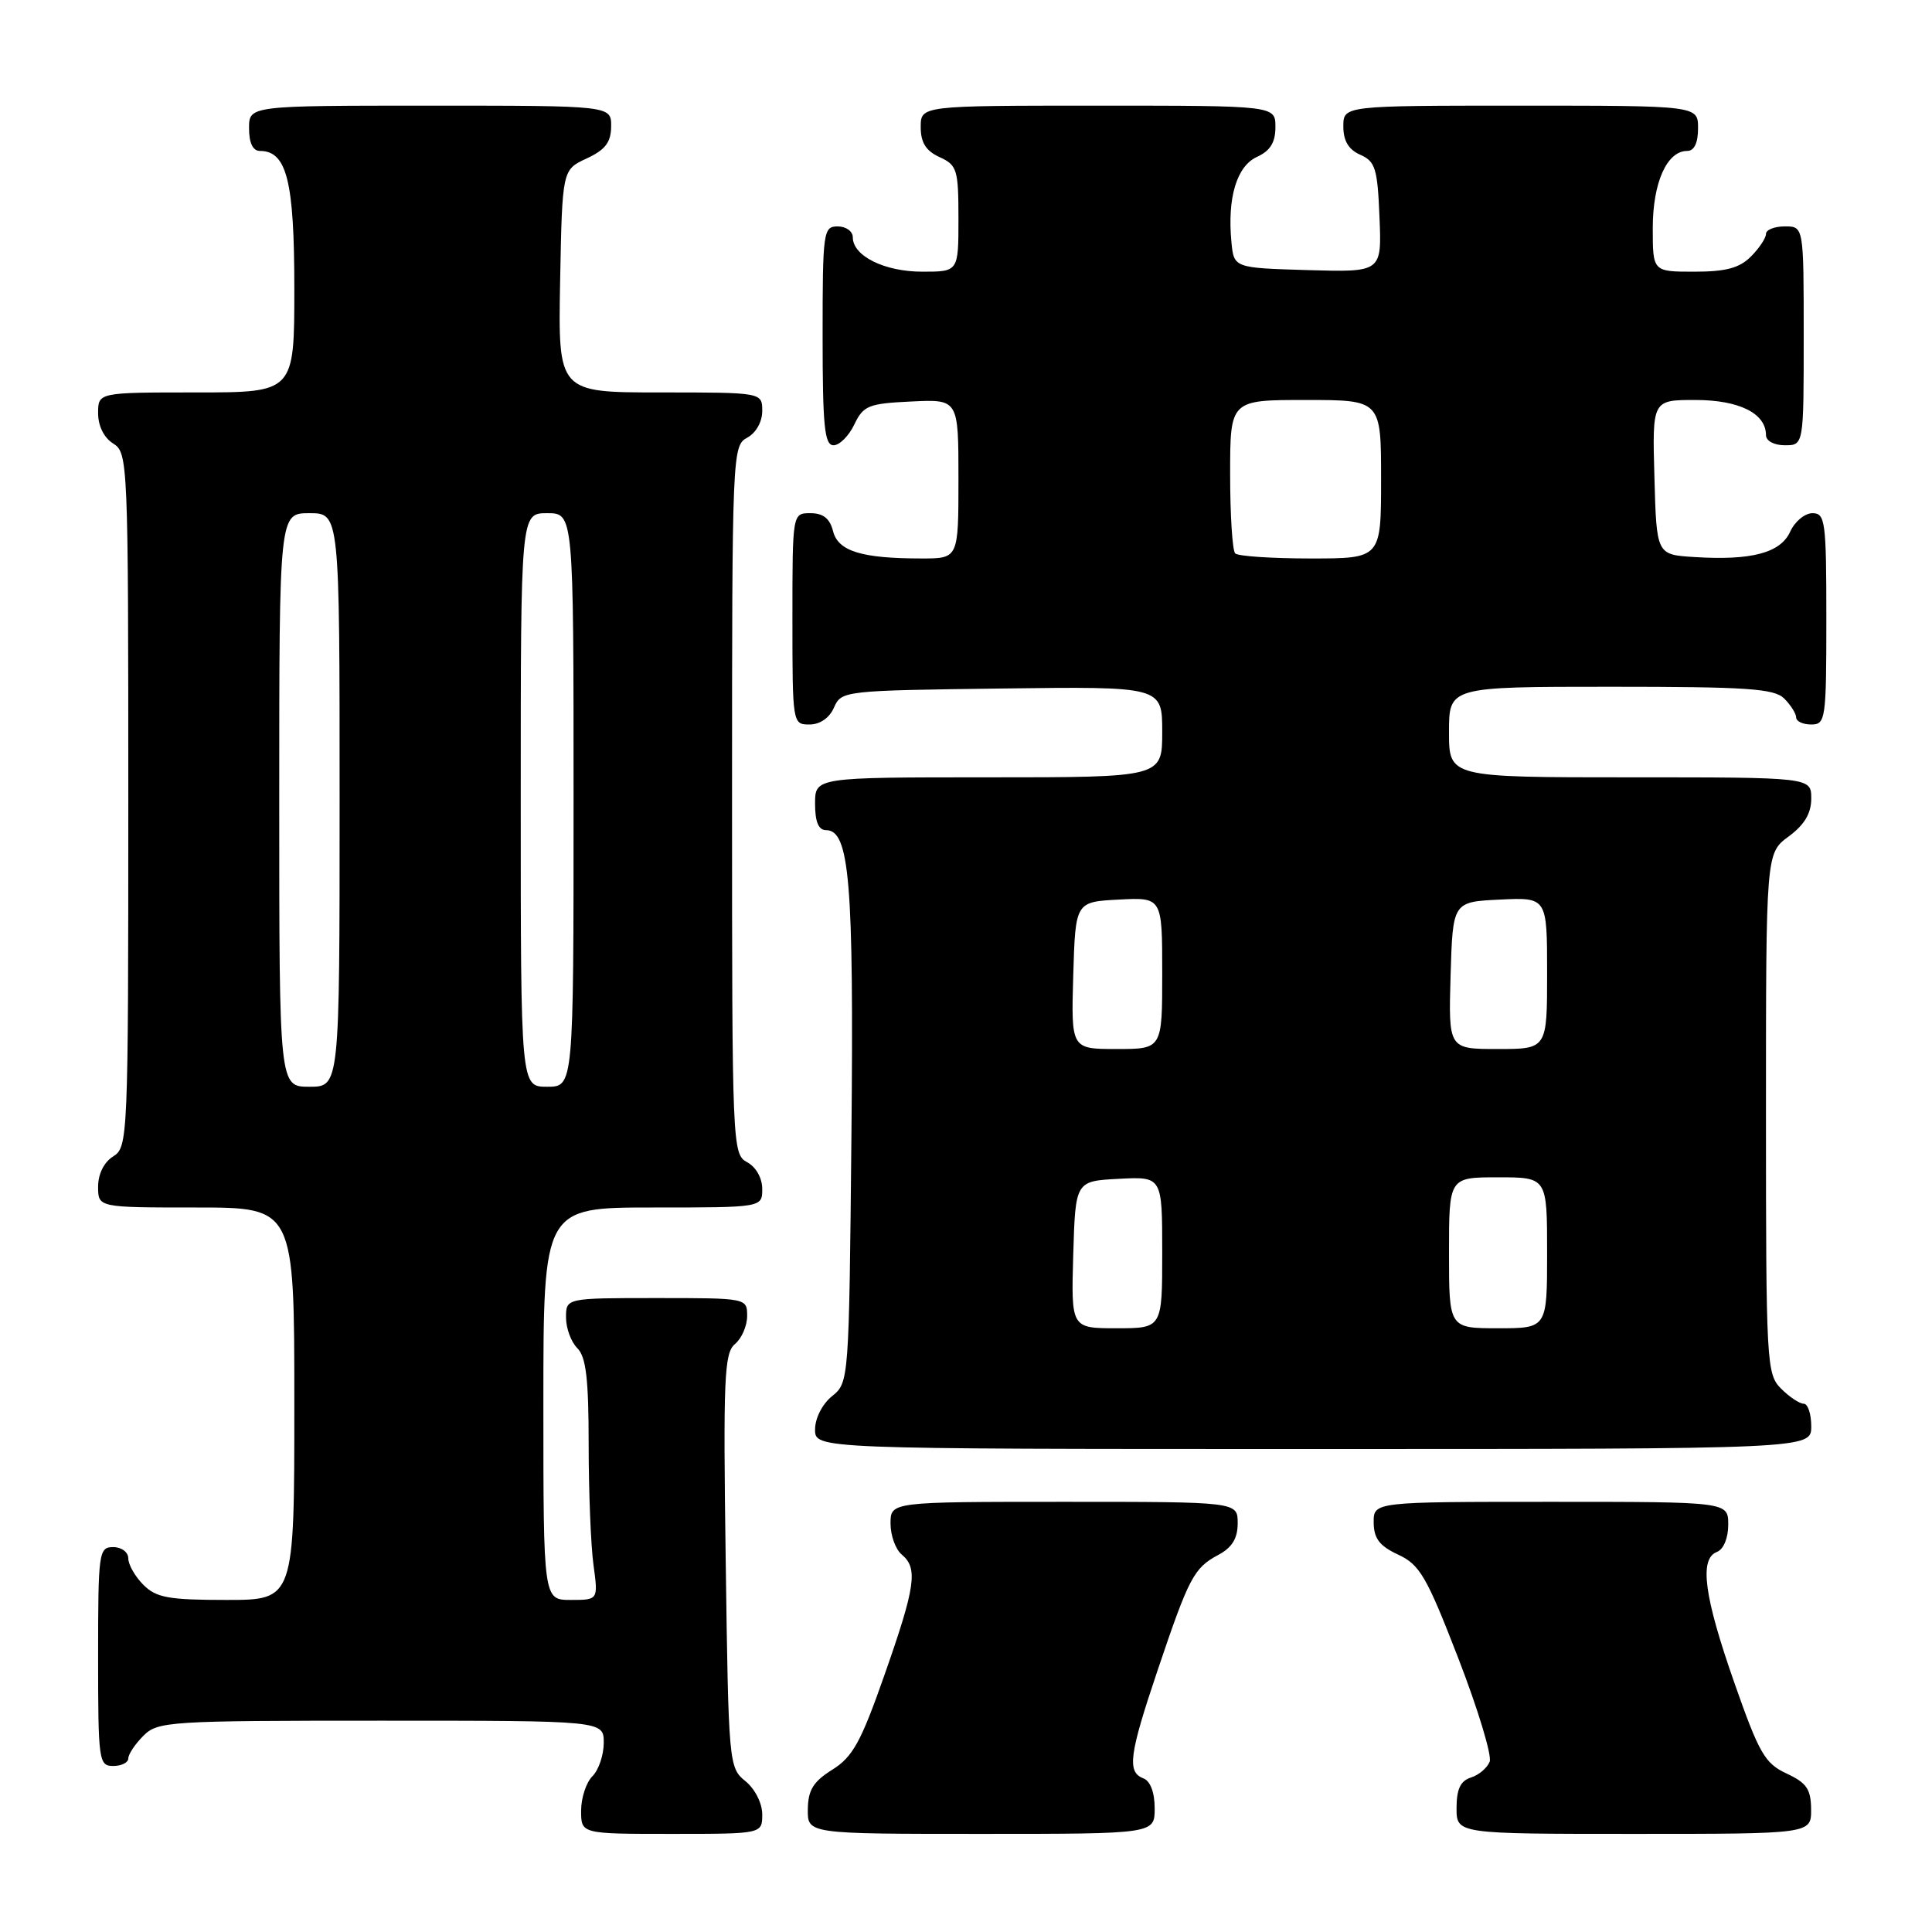 <?xml version="1.0" encoding="UTF-8" standalone="no"?>
<!DOCTYPE svg PUBLIC "-//W3C//DTD SVG 1.1//EN" "http://www.w3.org/Graphics/SVG/1.1/DTD/svg11.dtd" >
<svg xmlns="http://www.w3.org/2000/svg" xmlns:xlink="http://www.w3.org/1999/xlink" version="1.1" viewBox="0 0 256 256">
 <g >
 <path fill="currentColor"
d=" M 101.00 240.41 C 101.00 238.94 100.04 237.04 98.77 236.01 C 96.58 234.24 96.53 233.72 96.16 206.82 C 95.82 182.55 95.96 179.28 97.39 178.09 C 98.27 177.36 99.00 175.69 99.00 174.38 C 99.00 172.01 98.97 172.00 87.00 172.00 C 75.00 172.00 75.00 172.00 75.00 174.57 C 75.00 175.99 75.67 177.82 76.50 178.64 C 77.66 179.80 78.00 182.73 78.00 191.43 C 78.00 197.64 78.29 204.81 78.64 207.36 C 79.27 212.00 79.27 212.00 75.64 212.00 C 72.00 212.00 72.00 212.00 72.00 186.00 C 72.00 160.00 72.00 160.00 86.50 160.00 C 101.00 160.00 101.00 160.00 101.00 157.54 C 101.00 156.09 100.17 154.63 99.00 154.00 C 97.04 152.95 97.00 151.91 97.00 106.00 C 97.00 60.09 97.04 59.05 99.00 58.00 C 100.17 57.37 101.00 55.91 101.00 54.46 C 101.00 52.00 101.00 52.00 87.47 52.00 C 73.95 52.00 73.95 52.00 74.22 37.25 C 74.50 22.50 74.50 22.50 77.73 21.00 C 80.21 19.85 80.96 18.86 80.98 16.75 C 81.00 14.00 81.00 14.00 57.00 14.00 C 33.00 14.00 33.00 14.00 33.00 17.00 C 33.00 18.95 33.51 20.00 34.44 20.00 C 38.00 20.00 39.00 23.98 39.00 38.22 C 39.00 52.00 39.00 52.00 26.00 52.00 C 13.00 52.00 13.00 52.00 13.00 54.76 C 13.00 56.44 13.78 58.01 15.00 58.77 C 16.95 59.99 17.00 61.10 17.00 106.00 C 17.00 150.90 16.95 152.01 15.00 153.23 C 13.78 153.99 13.00 155.56 13.00 157.24 C 13.00 160.00 13.00 160.00 26.00 160.00 C 39.00 160.00 39.00 160.00 39.00 186.00 C 39.00 212.00 39.00 212.00 30.00 212.00 C 22.33 212.00 20.70 211.70 19.00 210.00 C 17.90 208.90 17.00 207.32 17.00 206.50 C 17.00 205.67 16.11 205.00 15.00 205.00 C 13.09 205.00 13.00 205.67 13.00 219.50 C 13.00 233.33 13.09 234.00 15.00 234.00 C 16.10 234.00 17.00 233.55 17.00 233.00 C 17.00 232.45 17.90 231.10 19.00 230.00 C 20.91 228.09 22.33 228.00 50.50 228.00 C 80.00 228.00 80.00 228.00 80.00 230.93 C 80.00 232.54 79.33 234.53 78.50 235.36 C 77.67 236.18 77.00 238.24 77.00 239.93 C 77.00 243.00 77.00 243.00 89.00 243.00 C 101.00 243.00 101.00 243.00 101.00 240.41 Z  M 153.00 239.61 C 153.00 237.51 152.43 235.99 151.50 235.64 C 149.32 234.80 149.61 232.54 153.38 221.35 C 157.54 209.01 158.19 207.77 161.42 206.04 C 163.26 205.06 164.00 203.85 164.00 201.83 C 164.00 199.00 164.00 199.00 141.00 199.00 C 118.00 199.00 118.00 199.00 118.00 201.88 C 118.00 203.46 118.67 205.32 119.50 206.00 C 121.66 207.80 121.31 210.24 117.18 221.99 C 114.08 230.83 112.99 232.80 110.29 234.49 C 107.76 236.07 107.07 237.20 107.04 239.75 C 107.00 243.00 107.00 243.00 130.00 243.00 C 153.00 243.00 153.00 243.00 153.00 239.61 Z  M 239.98 239.75 C 239.96 237.07 239.39 236.24 236.73 235.00 C 233.86 233.67 233.09 232.33 229.82 223.00 C 225.80 211.54 225.13 206.55 227.50 205.64 C 228.38 205.30 229.00 203.80 229.00 202.03 C 229.00 199.00 229.00 199.00 205.50 199.00 C 182.00 199.00 182.00 199.00 182.02 201.75 C 182.04 203.86 182.79 204.85 185.27 206.00 C 188.13 207.33 189.04 208.89 193.23 219.72 C 195.83 226.44 197.70 232.61 197.39 233.43 C 197.07 234.25 195.96 235.20 194.91 235.53 C 193.52 235.97 193.00 237.07 193.00 239.57 C 193.00 243.00 193.00 243.00 216.50 243.00 C 240.00 243.00 240.00 243.00 239.98 239.75 Z  M 240.00 189.00 C 240.00 187.35 239.55 186.00 239.00 186.00 C 238.45 186.00 237.10 185.10 236.00 184.00 C 234.08 182.08 234.00 180.67 234.00 147.53 C 234.00 113.06 234.00 113.06 237.00 110.84 C 239.10 109.29 240.00 107.78 240.00 105.81 C 240.00 103.00 240.00 103.00 216.00 103.00 C 192.00 103.00 192.00 103.00 192.00 97.00 C 192.00 91.00 192.00 91.00 213.43 91.00 C 231.58 91.00 235.10 91.24 236.43 92.57 C 237.29 93.44 238.00 94.56 238.00 95.07 C 238.00 95.58 238.90 96.00 240.00 96.00 C 241.90 96.00 242.00 95.33 242.00 82.00 C 242.00 69.07 241.86 68.00 240.16 68.00 C 239.15 68.00 237.82 69.10 237.21 70.45 C 235.92 73.27 232.08 74.29 224.50 73.81 C 219.50 73.50 219.50 73.50 219.22 63.25 C 218.93 53.00 218.93 53.00 224.64 53.00 C 230.44 53.00 234.00 54.77 234.00 57.65 C 234.00 58.42 235.07 59.00 236.50 59.00 C 239.00 59.00 239.00 59.00 239.00 44.50 C 239.00 30.00 239.00 30.00 236.50 30.00 C 235.12 30.00 234.00 30.45 234.00 31.00 C 234.00 31.55 233.10 32.90 232.00 34.00 C 230.48 35.52 228.67 36.00 224.50 36.00 C 219.00 36.00 219.00 36.00 219.00 30.22 C 219.00 24.21 220.87 20.00 223.56 20.00 C 224.49 20.00 225.00 18.95 225.00 17.00 C 225.00 14.00 225.00 14.00 201.50 14.00 C 178.00 14.00 178.00 14.00 178.00 16.76 C 178.00 18.67 178.70 19.83 180.25 20.51 C 182.24 21.39 182.53 22.33 182.79 28.79 C 183.09 36.07 183.09 36.07 173.29 35.79 C 163.50 35.50 163.50 35.50 163.17 32.07 C 162.61 26.21 163.87 22.02 166.55 20.79 C 168.31 19.99 169.00 18.88 169.00 16.84 C 169.00 14.00 169.00 14.00 145.50 14.00 C 122.00 14.00 122.00 14.00 122.00 16.84 C 122.00 18.90 122.69 19.99 124.50 20.82 C 126.82 21.88 127.00 22.46 127.00 28.98 C 127.00 36.00 127.00 36.00 122.22 36.00 C 117.20 36.00 113.00 33.92 113.00 31.44 C 113.00 30.65 112.10 30.00 111.00 30.00 C 109.09 30.00 109.00 30.67 109.00 44.50 C 109.00 56.48 109.25 59.00 110.45 59.00 C 111.24 59.00 112.48 57.76 113.20 56.25 C 114.40 53.74 115.07 53.47 120.76 53.20 C 127.00 52.90 127.00 52.90 127.00 63.45 C 127.00 74.00 127.00 74.00 122.13 74.00 C 114.15 74.00 111.05 73.04 110.38 70.37 C 109.96 68.70 109.07 68.00 107.39 68.00 C 105.00 68.00 105.00 68.00 105.00 82.00 C 105.00 95.88 105.02 96.00 107.26 96.00 C 108.65 96.00 109.91 95.13 110.51 93.75 C 111.49 91.53 111.79 91.50 132.75 91.23 C 154.00 90.96 154.00 90.96 154.00 96.98 C 154.00 103.00 154.00 103.00 131.00 103.00 C 108.00 103.00 108.00 103.00 108.00 106.50 C 108.00 108.90 108.46 110.00 109.46 110.00 C 112.57 110.00 113.14 116.87 112.82 150.34 C 112.50 183.01 112.49 183.19 110.25 185.00 C 108.96 186.04 108.00 187.93 108.00 189.41 C 108.00 192.00 108.00 192.00 174.00 192.00 C 240.00 192.00 240.00 192.00 240.00 189.00 Z  M 37.00 106.00 C 37.00 68.00 37.00 68.00 41.00 68.00 C 45.00 68.00 45.00 68.00 45.00 106.00 C 45.00 144.00 45.00 144.00 41.00 144.00 C 37.00 144.00 37.00 144.00 37.00 106.00 Z  M 69.00 106.00 C 69.00 68.00 69.00 68.00 72.50 68.00 C 76.00 68.00 76.00 68.00 76.00 106.00 C 76.00 144.00 76.00 144.00 72.50 144.00 C 69.00 144.00 69.00 144.00 69.00 106.00 Z  M 142.21 166.25 C 142.50 156.50 142.50 156.50 148.25 156.20 C 154.00 155.90 154.00 155.90 154.00 165.95 C 154.00 176.00 154.00 176.00 147.96 176.00 C 141.93 176.00 141.93 176.00 142.21 166.25 Z  M 192.00 166.00 C 192.00 156.00 192.00 156.00 198.50 156.00 C 205.00 156.00 205.00 156.00 205.00 166.00 C 205.00 176.00 205.00 176.00 198.50 176.00 C 192.00 176.00 192.00 176.00 192.00 166.00 Z  M 142.21 129.25 C 142.50 119.50 142.50 119.50 148.25 119.20 C 154.00 118.90 154.00 118.90 154.00 128.95 C 154.00 139.00 154.00 139.00 147.96 139.00 C 141.93 139.00 141.93 139.00 142.21 129.25 Z  M 192.21 129.25 C 192.50 119.50 192.50 119.50 198.75 119.20 C 205.00 118.90 205.00 118.90 205.00 128.95 C 205.00 139.00 205.00 139.00 198.46 139.00 C 191.93 139.00 191.93 139.00 192.21 129.25 Z  M 163.67 73.33 C 163.30 72.97 163.00 68.24 163.00 62.83 C 163.00 53.00 163.00 53.00 173.00 53.00 C 183.00 53.00 183.00 53.00 183.00 63.50 C 183.00 74.00 183.00 74.00 173.67 74.00 C 168.53 74.00 164.03 73.70 163.67 73.33 Z "/>
</g>
</svg>